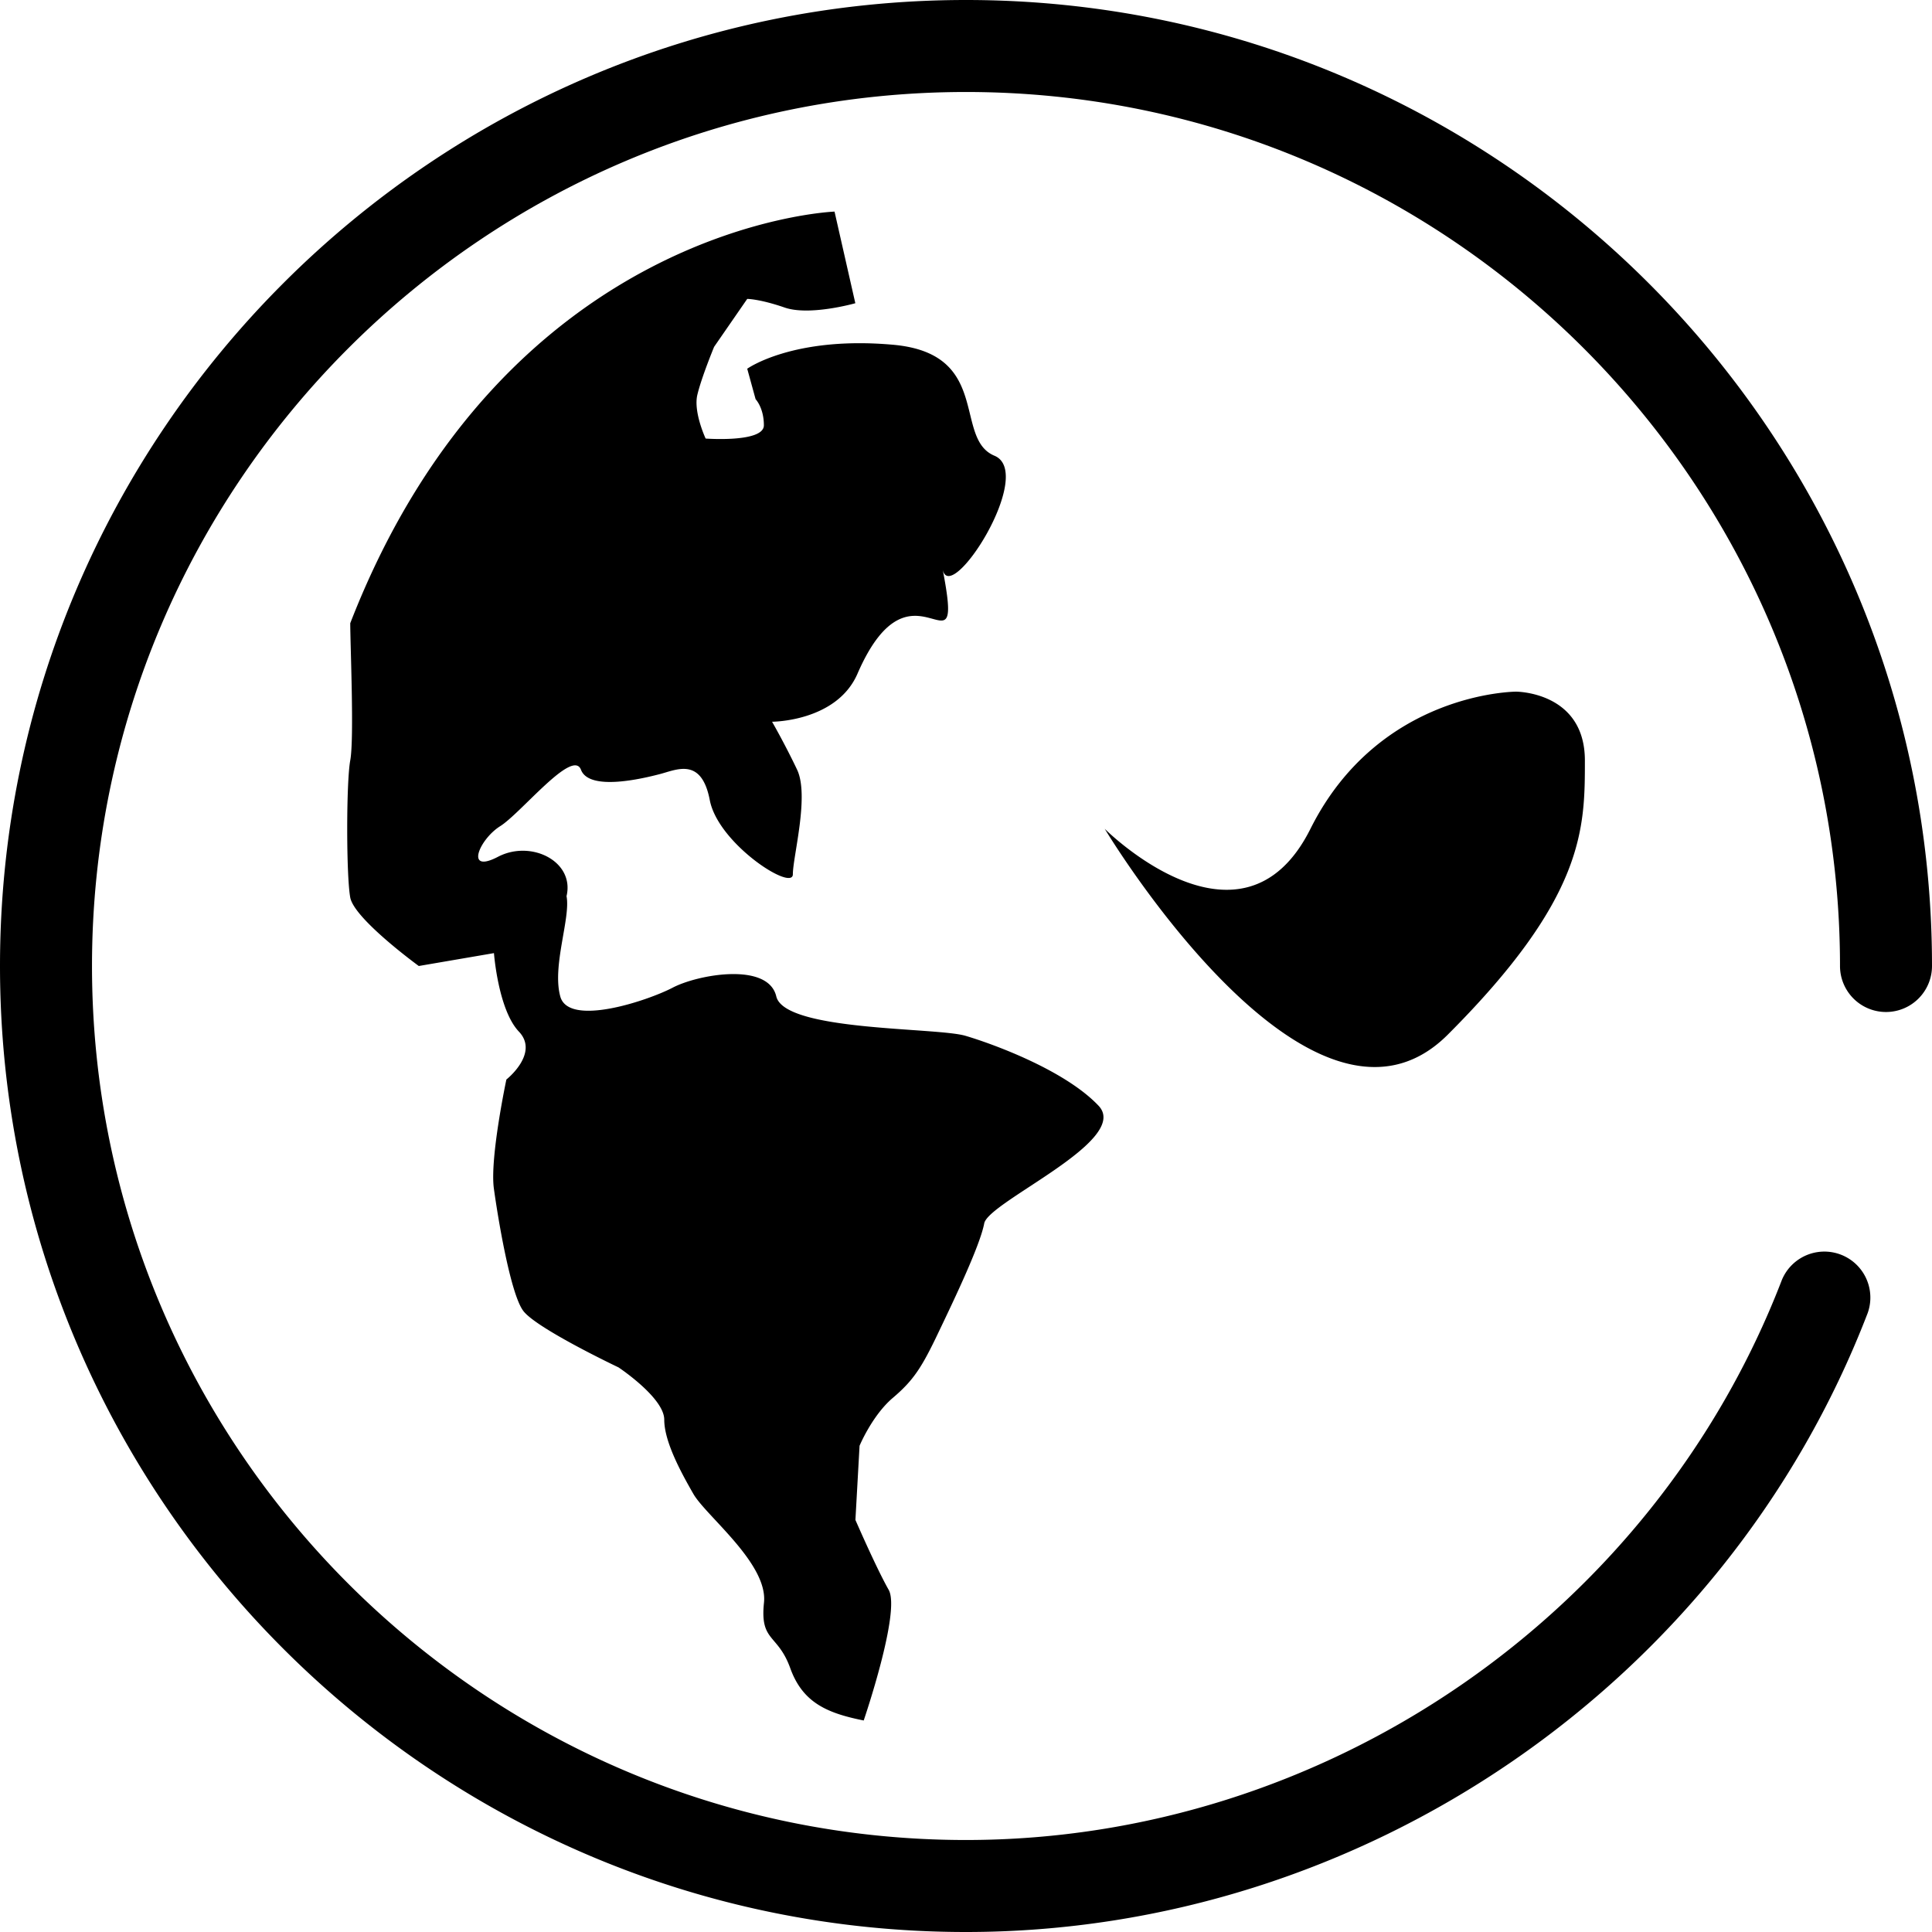 <svg xmlns="http://www.w3.org/2000/svg" viewBox="0 0 21 21"><path d="M9.071 2.3l.226.996s-.496.141-.768.047-.407-.094-.407-.094l-.36.521s-.137.331-.182.521c-.045.188.09.476.09.476s.633.047.633-.144-.09-.284-.09-.284l-.091-.331s.497-.357 1.581-.261c1.084.094.655 1.02 1.107 1.207.452.19-.484 1.649-.564 1.233.248 1.28-.326-.246-.926 1.137-.227.521-.928.521-.928.521s.137.237.272.521-.046.946-.046 1.137-.812-.331-.903-.806c-.09-.47-.361-.33-.542-.283-.181.047-.768.19-.858-.047-.09-.237-.654.475-.881.615-.226.144-.384.521-.021.331.36-.188.835.05.745.428-.091.381-.046-.237 0 0s-.159.759-.068 1.09c.09.334.947.047 1.219-.094.271-.144 1.04-.284 1.129.094.092.381 1.74.334 2.057.428s1.084.378 1.445.759c.361.378-1.197 1.043-1.242 1.28s-.316.806-.497 1.184c-.181.381-.271.521-.496.712s-.362.521-.362.521l-.045.806s.226.521.361.759c.135.234-.271 1.421-.271 1.421-.392-.079-.662-.19-.798-.568s-.331-.284-.286-.712c.046-.425-.633-.946-.768-1.184-.136-.237-.316-.568-.316-.806s-.497-.568-.497-.568-.903-.428-1.038-.618c-.137-.19-.271-.993-.317-1.327-.045-.331.136-1.184.136-1.184s.361-.284.136-.521-.271-.853-.271-.853l-.817.14s-.701-.51-.745-.744c-.044-.237-.044-1.254 0-1.491s0-1.254 0-1.491C5.494 2.432 9.071 2.3 9.071 2.3zm7.409 5.218s-1.49 0-2.236 1.491-2.236 0-2.236 0 2.236 3.727 3.728 2.238c1.491-1.491 1.491-2.238 1.491-2.982-.001-.747-.747-.747-.747-.747zM10.5 21C4.711 21 0 16.289 0 10.5 0 4.71 4.711 0 10.5 0S21 4.71 21 10.5a.5.5 0 0 1-1 0C20 5.262 15.738 1 10.5 1S1 5.262 1 10.5 5.262 20 10.5 20c3.902 0 7.467-2.446 8.868-6.087a.5.5 0 0 1 .933.359C18.753 18.297 14.814 21 10.5 21z"/></svg>
